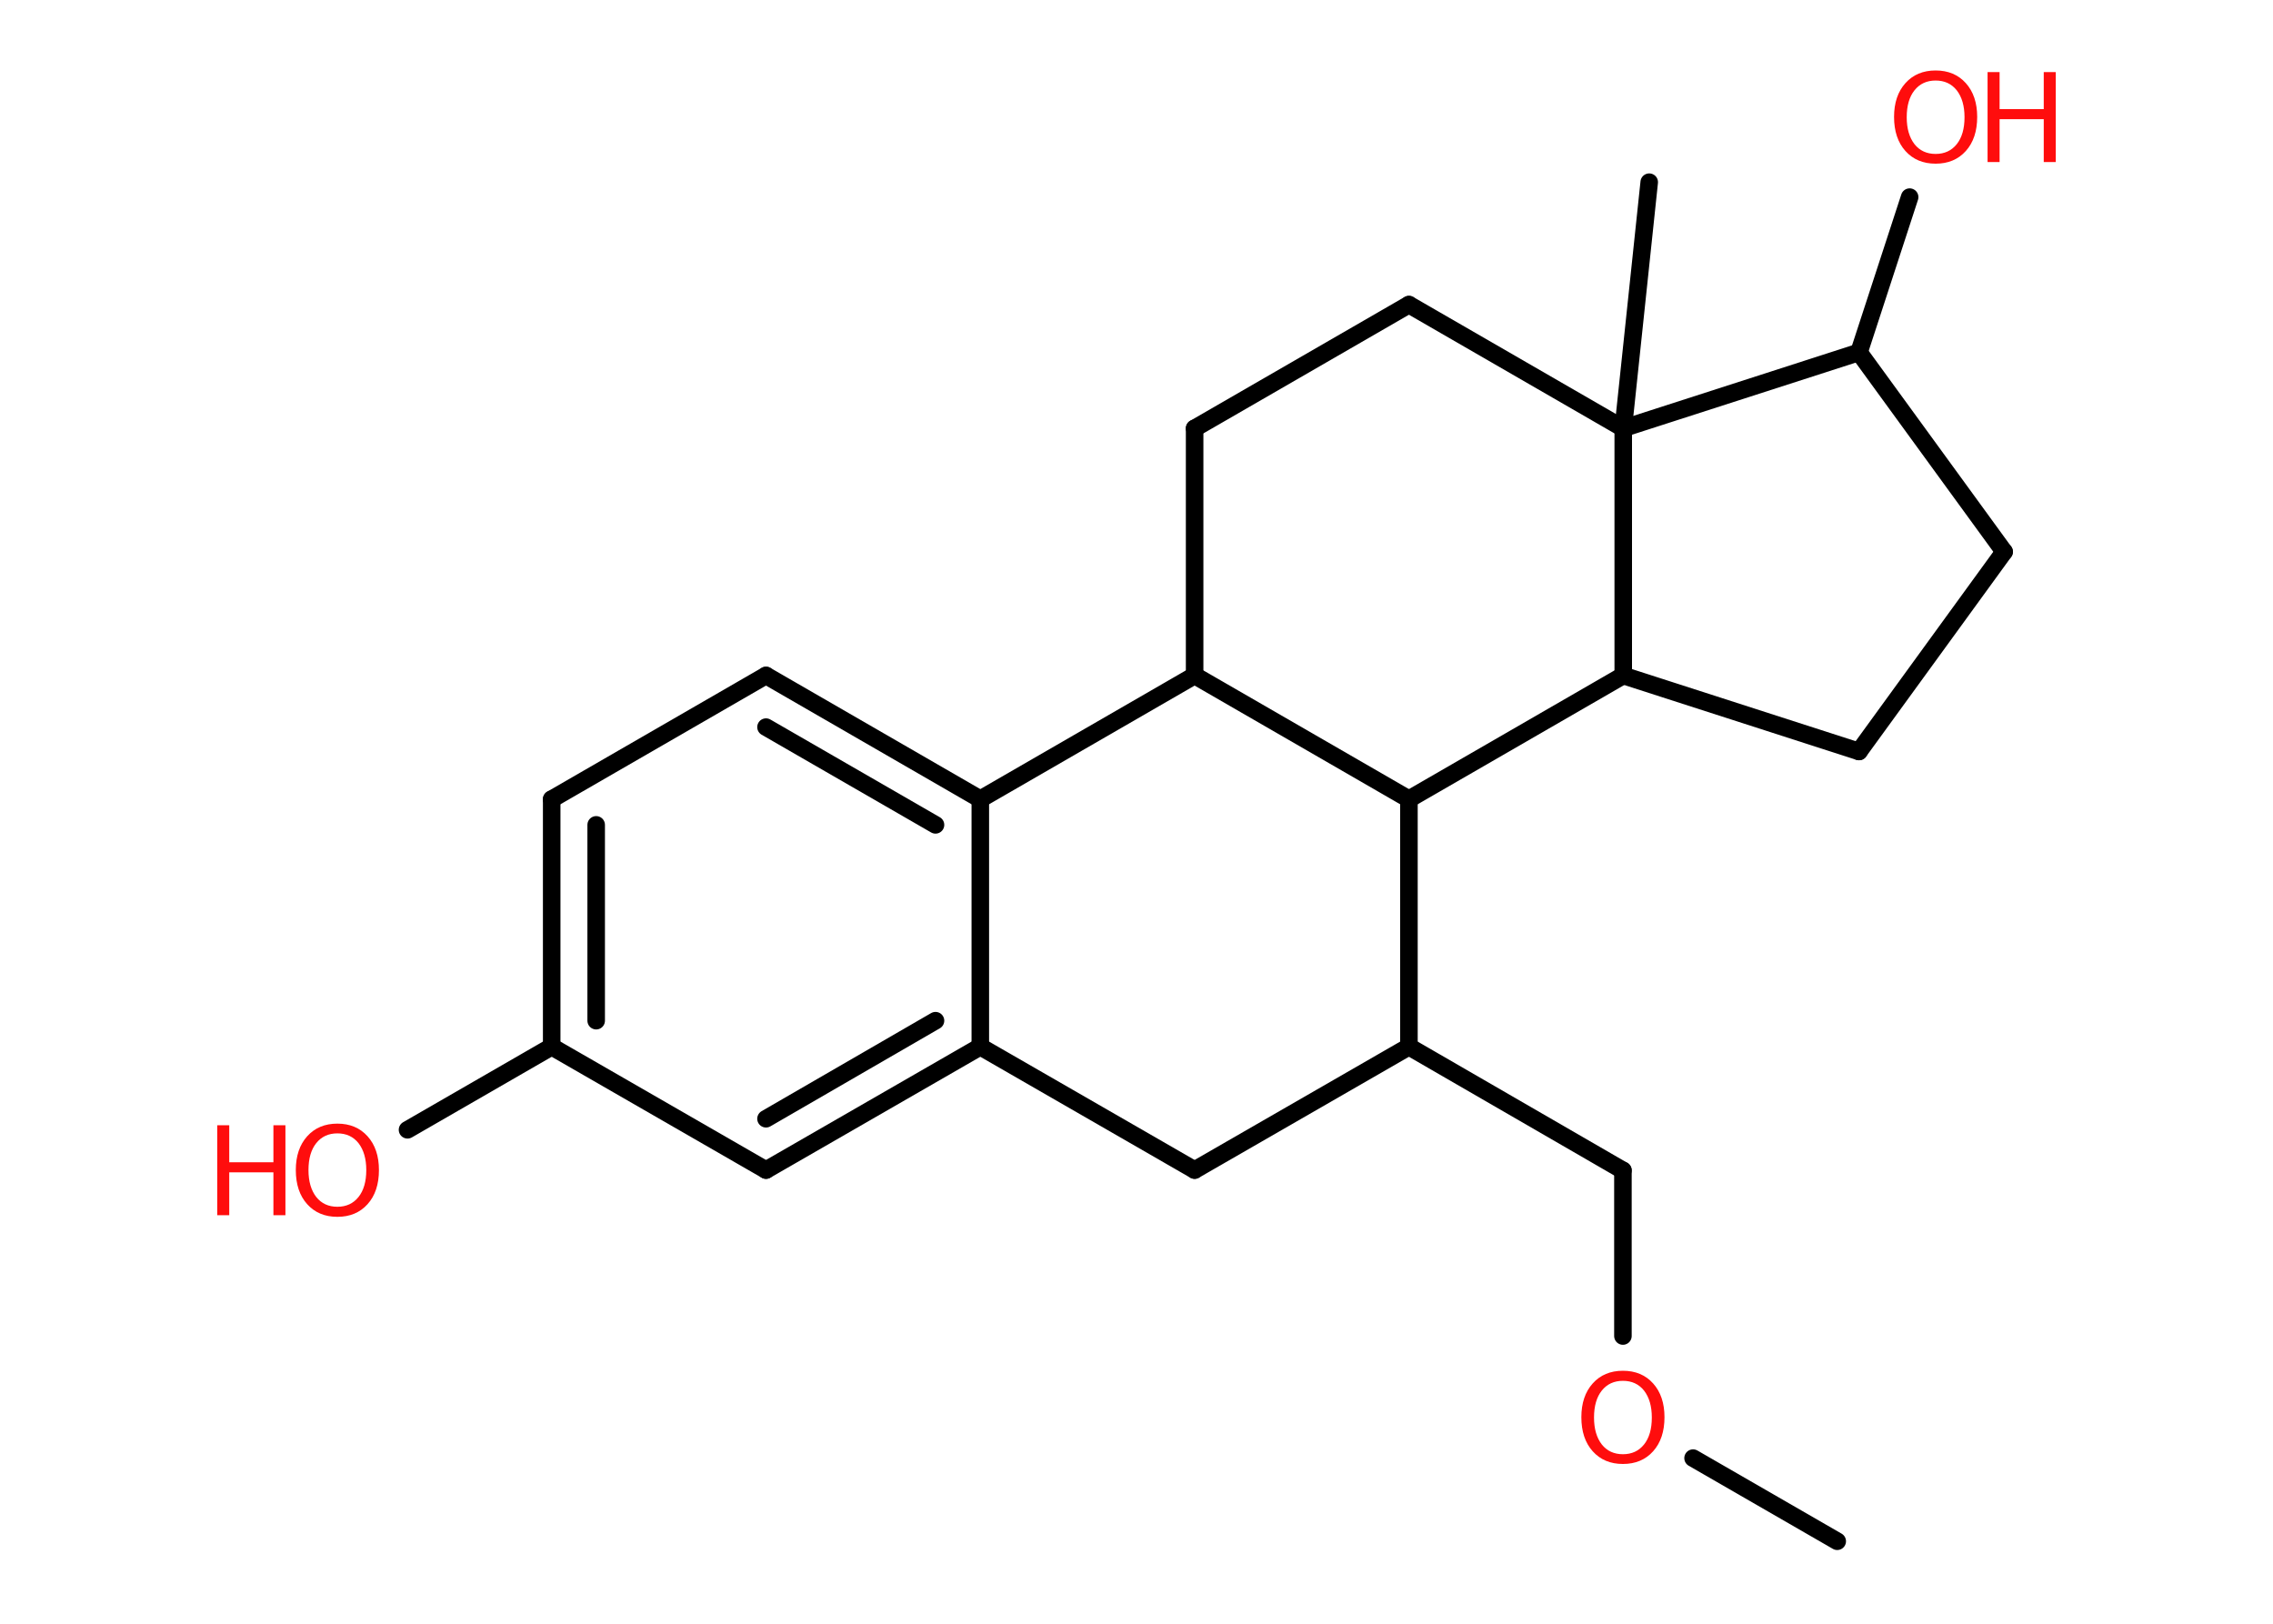 <?xml version='1.0' encoding='UTF-8'?>
<!DOCTYPE svg PUBLIC "-//W3C//DTD SVG 1.1//EN" "http://www.w3.org/Graphics/SVG/1.1/DTD/svg11.dtd">
<svg version='1.2' xmlns='http://www.w3.org/2000/svg' xmlns:xlink='http://www.w3.org/1999/xlink' width='70.0mm' height='50.0mm' viewBox='0 0 70.0 50.0'>
  <desc>Generated by the Chemistry Development Kit (http://github.com/cdk)</desc>
  <g stroke-linecap='round' stroke-linejoin='round' stroke='#000000' stroke-width='.54' fill='#FF0D0D'>
    <rect x='.0' y='.0' width='70.0' height='50.0' fill='#FFFFFF' stroke='none'/>
    <g id='mol1' class='mol'>
      <line id='mol1bnd1' class='bond' x1='56.58' y1='47.46' x2='52.14' y2='44.9'/>
      <line id='mol1bnd2' class='bond' x1='49.98' y1='41.14' x2='49.98' y2='36.04'/>
      <line id='mol1bnd3' class='bond' x1='49.98' y1='36.04' x2='43.39' y2='32.23'/>
      <line id='mol1bnd4' class='bond' x1='43.39' y1='32.23' x2='36.79' y2='36.03'/>
      <line id='mol1bnd5' class='bond' x1='36.79' y1='36.03' x2='30.19' y2='32.23'/>
      <g id='mol1bnd6' class='bond'>
        <line x1='23.59' y1='36.03' x2='30.19' y2='32.23'/>
        <line x1='23.59' y1='34.45' x2='28.81' y2='31.43'/>
      </g>
      <line id='mol1bnd7' class='bond' x1='23.59' y1='36.03' x2='16.99' y2='32.23'/>
      <line id='mol1bnd8' class='bond' x1='16.99' y1='32.23' x2='12.55' y2='34.79'/>
      <g id='mol1bnd9' class='bond'>
        <line x1='16.99' y1='24.61' x2='16.99' y2='32.23'/>
        <line x1='18.36' y1='25.4' x2='18.36' y2='31.43'/>
      </g>
      <line id='mol1bnd10' class='bond' x1='16.99' y1='24.61' x2='23.59' y2='20.8'/>
      <g id='mol1bnd11' class='bond'>
        <line x1='30.19' y1='24.61' x2='23.59' y2='20.8'/>
        <line x1='28.81' y1='25.4' x2='23.59' y2='22.39'/>
      </g>
      <line id='mol1bnd12' class='bond' x1='30.19' y1='32.23' x2='30.19' y2='24.61'/>
      <line id='mol1bnd13' class='bond' x1='30.19' y1='24.61' x2='36.79' y2='20.8'/>
      <line id='mol1bnd14' class='bond' x1='36.79' y1='20.8' x2='36.79' y2='13.19'/>
      <line id='mol1bnd15' class='bond' x1='36.79' y1='13.19' x2='43.39' y2='9.38'/>
      <line id='mol1bnd16' class='bond' x1='43.39' y1='9.38' x2='49.99' y2='13.19'/>
      <line id='mol1bnd17' class='bond' x1='49.99' y1='13.19' x2='50.79' y2='5.61'/>
      <line id='mol1bnd18' class='bond' x1='49.99' y1='13.19' x2='57.25' y2='10.85'/>
      <line id='mol1bnd19' class='bond' x1='57.25' y1='10.85' x2='58.81' y2='6.07'/>
      <line id='mol1bnd20' class='bond' x1='57.25' y1='10.85' x2='61.72' y2='16.99'/>
      <line id='mol1bnd21' class='bond' x1='61.72' y1='16.99' x2='57.25' y2='23.14'/>
      <line id='mol1bnd22' class='bond' x1='57.25' y1='23.14' x2='49.99' y2='20.8'/>
      <line id='mol1bnd23' class='bond' x1='49.99' y1='13.19' x2='49.99' y2='20.8'/>
      <line id='mol1bnd24' class='bond' x1='49.99' y1='20.8' x2='43.39' y2='24.61'/>
      <line id='mol1bnd25' class='bond' x1='43.39' y1='32.23' x2='43.39' y2='24.61'/>
      <line id='mol1bnd26' class='bond' x1='36.79' y1='20.8' x2='43.39' y2='24.61'/>
      <path id='mol1atm2' class='atom' d='M49.98 42.52q-.41 .0 -.65 .3q-.24 .3 -.24 .83q.0 .52 .24 .83q.24 .3 .65 .3q.41 .0 .65 -.3q.24 -.3 .24 -.83q.0 -.52 -.24 -.83q-.24 -.3 -.65 -.3zM49.98 42.21q.58 .0 .93 .39q.35 .39 .35 1.04q.0 .66 -.35 1.05q-.35 .39 -.93 .39q-.58 .0 -.93 -.39q-.35 -.39 -.35 -1.05q.0 -.65 .35 -1.04q.35 -.39 .93 -.39z' stroke='none'/>
      <g id='mol1atm9' class='atom'>
        <path d='M10.39 34.9q-.41 .0 -.65 .3q-.24 .3 -.24 .83q.0 .52 .24 .83q.24 .3 .65 .3q.41 .0 .65 -.3q.24 -.3 .24 -.83q.0 -.52 -.24 -.83q-.24 -.3 -.65 -.3zM10.39 34.6q.58 .0 .93 .39q.35 .39 .35 1.04q.0 .66 -.35 1.05q-.35 .39 -.93 .39q-.58 .0 -.93 -.39q-.35 -.39 -.35 -1.05q.0 -.65 .35 -1.04q.35 -.39 .93 -.39z' stroke='none'/>
        <path d='M6.69 34.65h.37v1.14h1.36v-1.14h.37v2.77h-.37v-1.32h-1.36v1.32h-.37v-2.77z' stroke='none'/>
      </g>
      <g id='mol1atm19' class='atom'>
        <path d='M59.61 2.48q-.41 .0 -.65 .3q-.24 .3 -.24 .83q.0 .52 .24 .83q.24 .3 .65 .3q.41 .0 .65 -.3q.24 -.3 .24 -.83q.0 -.52 -.24 -.83q-.24 -.3 -.65 -.3zM59.61 2.17q.58 .0 .93 .39q.35 .39 .35 1.04q.0 .66 -.35 1.05q-.35 .39 -.93 .39q-.58 .0 -.93 -.39q-.35 -.39 -.35 -1.05q.0 -.65 .35 -1.04q.35 -.39 .93 -.39z' stroke='none'/>
        <path d='M61.21 2.22h.37v1.14h1.36v-1.14h.37v2.77h-.37v-1.32h-1.36v1.32h-.37v-2.77z' stroke='none'/>
      </g>
    </g>
  </g>
</svg>
